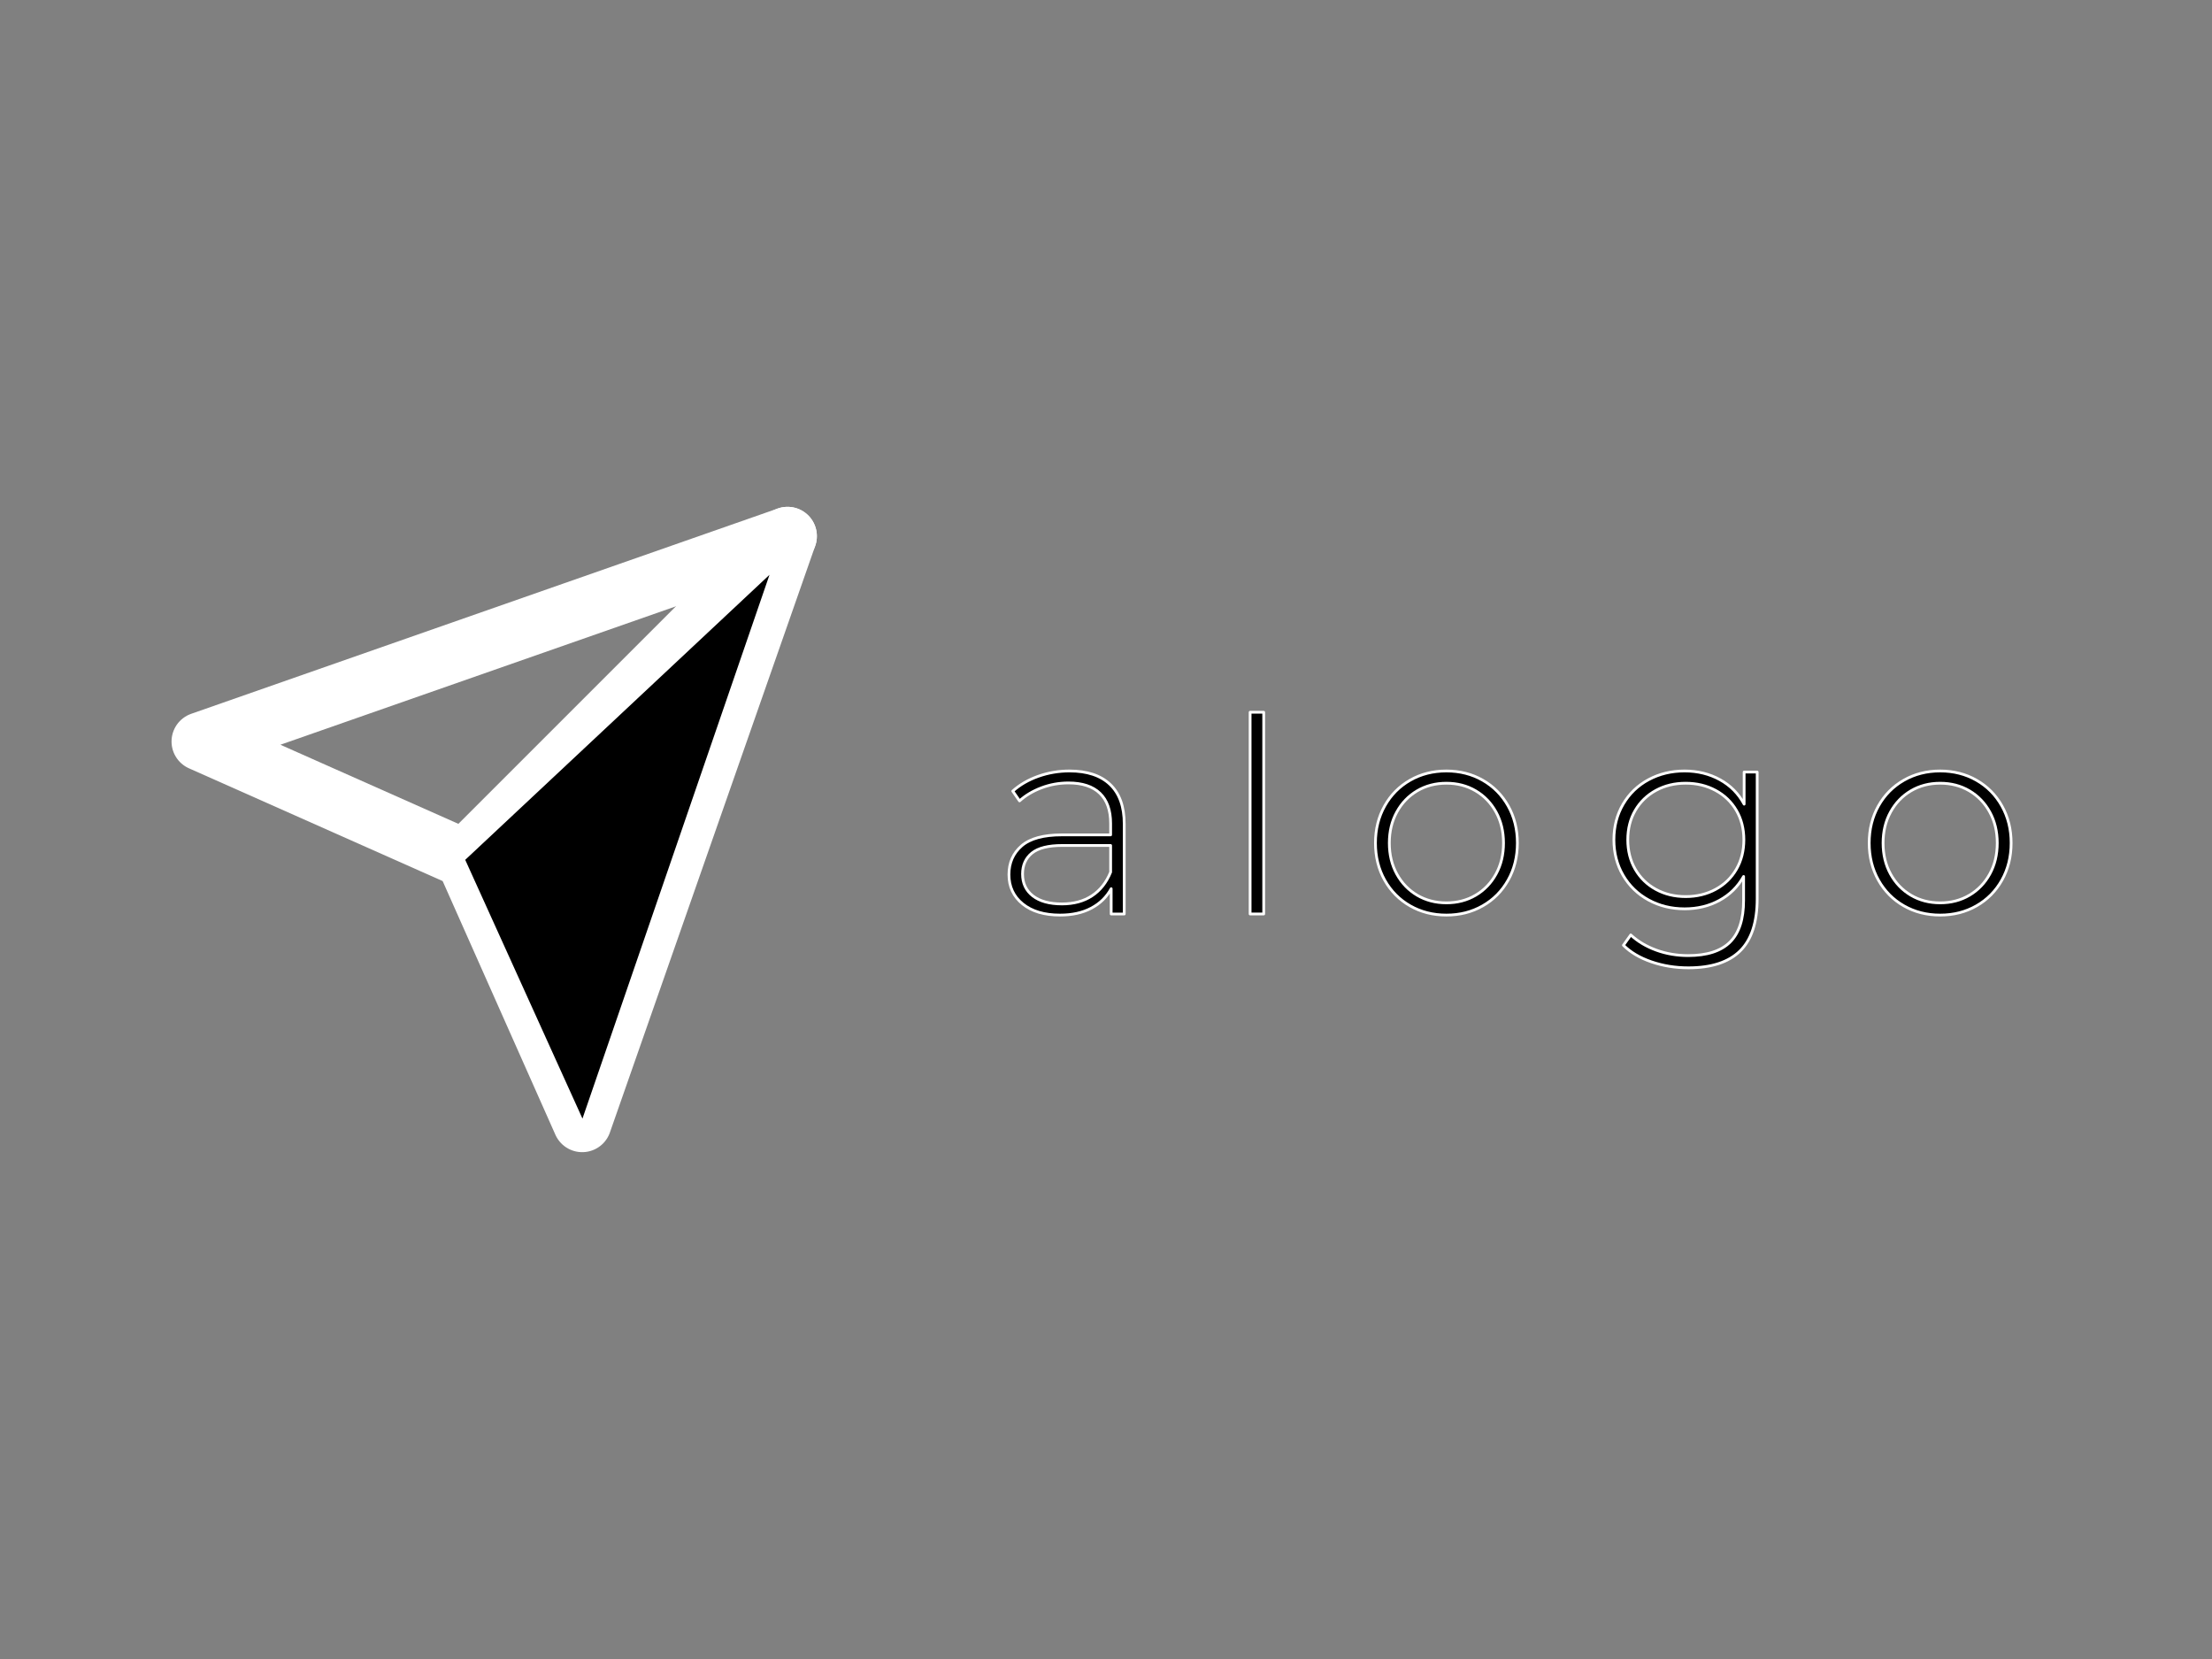 <?xml version="1.0" encoding="UTF-8" standalone="no"?><!DOCTYPE svg PUBLIC "-//W3C//DTD SVG 1.1//EN" "http://www.w3.org/Graphics/SVG/1.1/DTD/svg11.dtd"><svg width="100%" height="100%" viewBox="0 0 800 600" version="1.1" xmlns="http://www.w3.org/2000/svg" xmlns:xlink="http://www.w3.org/1999/xlink" xml:space="preserve" xmlns:serif="http://www.serif.com/" style="fill-rule:evenodd;clip-rule:evenodd;stroke-linecap:round;stroke-linejoin:round;"><rect x="0" y="0" width="800" height="600" fill="#808080" stroke="none"/><g><path d="M284.822,193.913l-116.696,116.696" style="fill:none;fill-rule:nonzero;stroke:#fff;stroke-width:21.22px;"/><path d="M284.822,193.913l-74.261,212.174l-42.435,-95.478l-95.479,-42.435l212.175,-74.261Z" style="fill:none;fill-rule:nonzero;stroke:#fff;stroke-width:21.22px;"/><path d="M210.658,404.556l67.641,-196.666l-110.044,103.077l42.403,93.589Z"/><path d="M386.827,278.835c6.359,-0 11.243,1.622 14.652,4.867c3.409,3.245 5.113,8.014 5.113,14.307l-0,32.549l-4.72,-0l0,-9.145c-1.639,3.015 -4.032,5.359 -7.178,7.03c-3.147,1.672 -6.916,2.508 -11.308,2.508c-5.704,-0 -10.211,-1.344 -13.521,-4.032c-3.311,-2.688 -4.966,-6.227 -4.966,-10.62c-0,-4.261 1.524,-7.719 4.572,-10.374c3.049,-2.655 7.916,-3.982 14.603,-3.982l17.601,-0l0,-4.13c0,-4.786 -1.294,-8.424 -3.884,-10.915c-2.589,-2.491 -6.375,-3.737 -11.357,-3.737c-3.409,0 -6.67,0.59 -9.784,1.77c-3.114,1.18 -5.753,2.754 -7.916,4.72l-2.458,-3.54c2.556,-2.294 5.637,-4.081 9.243,-5.359c3.605,-1.278 7.375,-1.917 11.308,-1.917Zm-2.753,48.084c4.261,0 7.883,-0.983 10.866,-2.95c2.982,-1.966 5.228,-4.818 6.735,-8.555l0,-9.636l-17.503,-0c-5.048,-0 -8.702,0.918 -10.964,2.753c-2.262,1.836 -3.392,4.359 -3.392,7.572c-0,3.343 1.245,5.982 3.736,7.915c2.491,1.934 5.999,2.901 10.522,2.901Z" style="fill-rule:nonzero;stroke:#fff;"/><rect x="452.12" y="257.595" width="4.917" height="72.963" style="fill-rule:nonzero;stroke:#fff;"/><path d="M523.116,330.951c-4.851,-0 -9.227,-1.115 -13.127,-3.343c-3.901,-2.229 -6.966,-5.327 -9.194,-9.293c-2.229,-3.966 -3.344,-8.44 -3.344,-13.422c0,-4.982 1.115,-9.457 3.344,-13.423c2.228,-3.966 5.293,-7.063 9.194,-9.292c3.9,-2.229 8.276,-3.343 13.127,-3.343c4.851,-0 9.227,1.114 13.127,3.343c3.901,2.229 6.966,5.326 9.195,9.292c2.228,3.966 3.343,8.441 3.343,13.423c-0,4.982 -1.115,9.456 -3.343,13.422c-2.229,3.966 -5.294,7.064 -9.195,9.293c-3.9,2.228 -8.276,3.343 -13.127,3.343Zm0,-4.425c3.933,-0 7.457,-0.918 10.571,-2.753c3.114,-1.836 5.572,-4.393 7.375,-7.67c1.803,-3.278 2.704,-7.015 2.704,-11.21c-0,-4.196 -0.901,-7.932 -2.704,-11.21c-1.803,-3.278 -4.261,-5.835 -7.375,-7.67c-3.114,-1.836 -6.638,-2.753 -10.571,-2.753c-3.933,-0 -7.457,0.917 -10.571,2.753c-3.114,1.835 -5.572,4.392 -7.375,7.67c-1.802,3.278 -2.704,7.014 -2.704,11.21c0,4.195 0.902,7.932 2.704,11.21c1.803,3.277 4.261,5.834 7.375,7.67c3.114,1.835 6.638,2.753 10.571,2.753Z" style="fill-rule:nonzero;stroke:#fff;"/><path d="M635.51,279.228l0,45.823c0,8.522 -2.065,14.815 -6.195,18.88c-4.13,4.064 -10.357,6.096 -18.683,6.096c-4.72,0 -9.178,-0.721 -13.373,-2.163c-4.196,-1.442 -7.572,-3.442 -10.128,-5.998l2.655,-3.737c2.556,2.36 5.637,4.196 9.243,5.507c3.605,1.311 7.44,1.966 11.505,1.966c6.817,0 11.865,-1.622 15.143,-4.867c3.278,-3.245 4.917,-8.276 4.917,-15.094l-0,-8.653c-2.098,3.736 -5.015,6.621 -8.752,8.653c-3.737,2.032 -7.932,3.048 -12.587,3.048c-4.785,0 -9.128,-1.065 -13.029,-3.196c-3.9,-2.13 -6.965,-5.096 -9.194,-8.899c-2.229,-3.802 -3.343,-8.096 -3.343,-12.881c-0,-4.786 1.114,-9.08 3.343,-12.882c2.229,-3.802 5.294,-6.752 9.194,-8.85c3.901,-2.097 8.244,-3.146 13.029,-3.146c4.72,-0 8.981,1.049 12.784,3.146c3.802,2.098 6.719,5.048 8.751,8.85l0,-11.603l4.72,-0Zm-25.861,45.036c3.999,0 7.604,-0.868 10.816,-2.606c3.212,-1.737 5.72,-4.162 7.523,-7.276c1.802,-3.114 2.704,-6.67 2.704,-10.669c-0,-3.999 -0.902,-7.539 -2.704,-10.62c-1.803,-3.081 -4.311,-5.49 -7.523,-7.228c-3.212,-1.737 -6.817,-2.605 -10.816,-2.605c-3.999,-0 -7.588,0.868 -10.768,2.605c-3.179,1.738 -5.67,4.147 -7.473,7.228c-1.803,3.081 -2.704,6.621 -2.704,10.62c-0,3.999 0.901,7.555 2.704,10.669c1.803,3.114 4.294,5.539 7.473,7.276c3.18,1.738 6.769,2.606 10.768,2.606Z" style="fill-rule:nonzero;stroke:#fff;"/><path d="M701.688,330.951c-4.851,-0 -9.227,-1.115 -13.127,-3.343c-3.901,-2.229 -6.966,-5.327 -9.195,-9.293c-2.228,-3.966 -3.343,-8.44 -3.343,-13.422c0,-4.982 1.115,-9.457 3.343,-13.423c2.229,-3.966 5.294,-7.063 9.195,-9.292c3.9,-2.229 8.276,-3.343 13.127,-3.343c4.851,-0 9.227,1.114 13.127,3.343c3.901,2.229 6.966,5.326 9.194,9.292c2.229,3.966 3.344,8.441 3.344,13.423c-0,4.982 -1.115,9.456 -3.344,13.422c-2.228,3.966 -5.293,7.064 -9.194,9.293c-3.9,2.228 -8.276,3.343 -13.127,3.343Zm-0,-4.425c3.933,-0 7.457,-0.918 10.571,-2.753c3.114,-1.836 5.572,-4.393 7.375,-7.67c1.802,-3.278 2.704,-7.015 2.704,-11.21c-0,-4.196 -0.902,-7.932 -2.704,-11.21c-1.803,-3.278 -4.261,-5.835 -7.375,-7.67c-3.114,-1.836 -6.638,-2.753 -10.571,-2.753c-3.933,-0 -7.457,0.917 -10.571,2.753c-3.114,1.835 -5.572,4.392 -7.375,7.67c-1.802,3.278 -2.704,7.014 -2.704,11.21c0,4.195 0.902,7.932 2.704,11.21c1.803,3.277 4.261,5.834 7.375,7.67c3.114,1.835 6.638,2.753 10.571,2.753Z" style="fill-rule:nonzero;stroke:#fff;"/></g></svg>